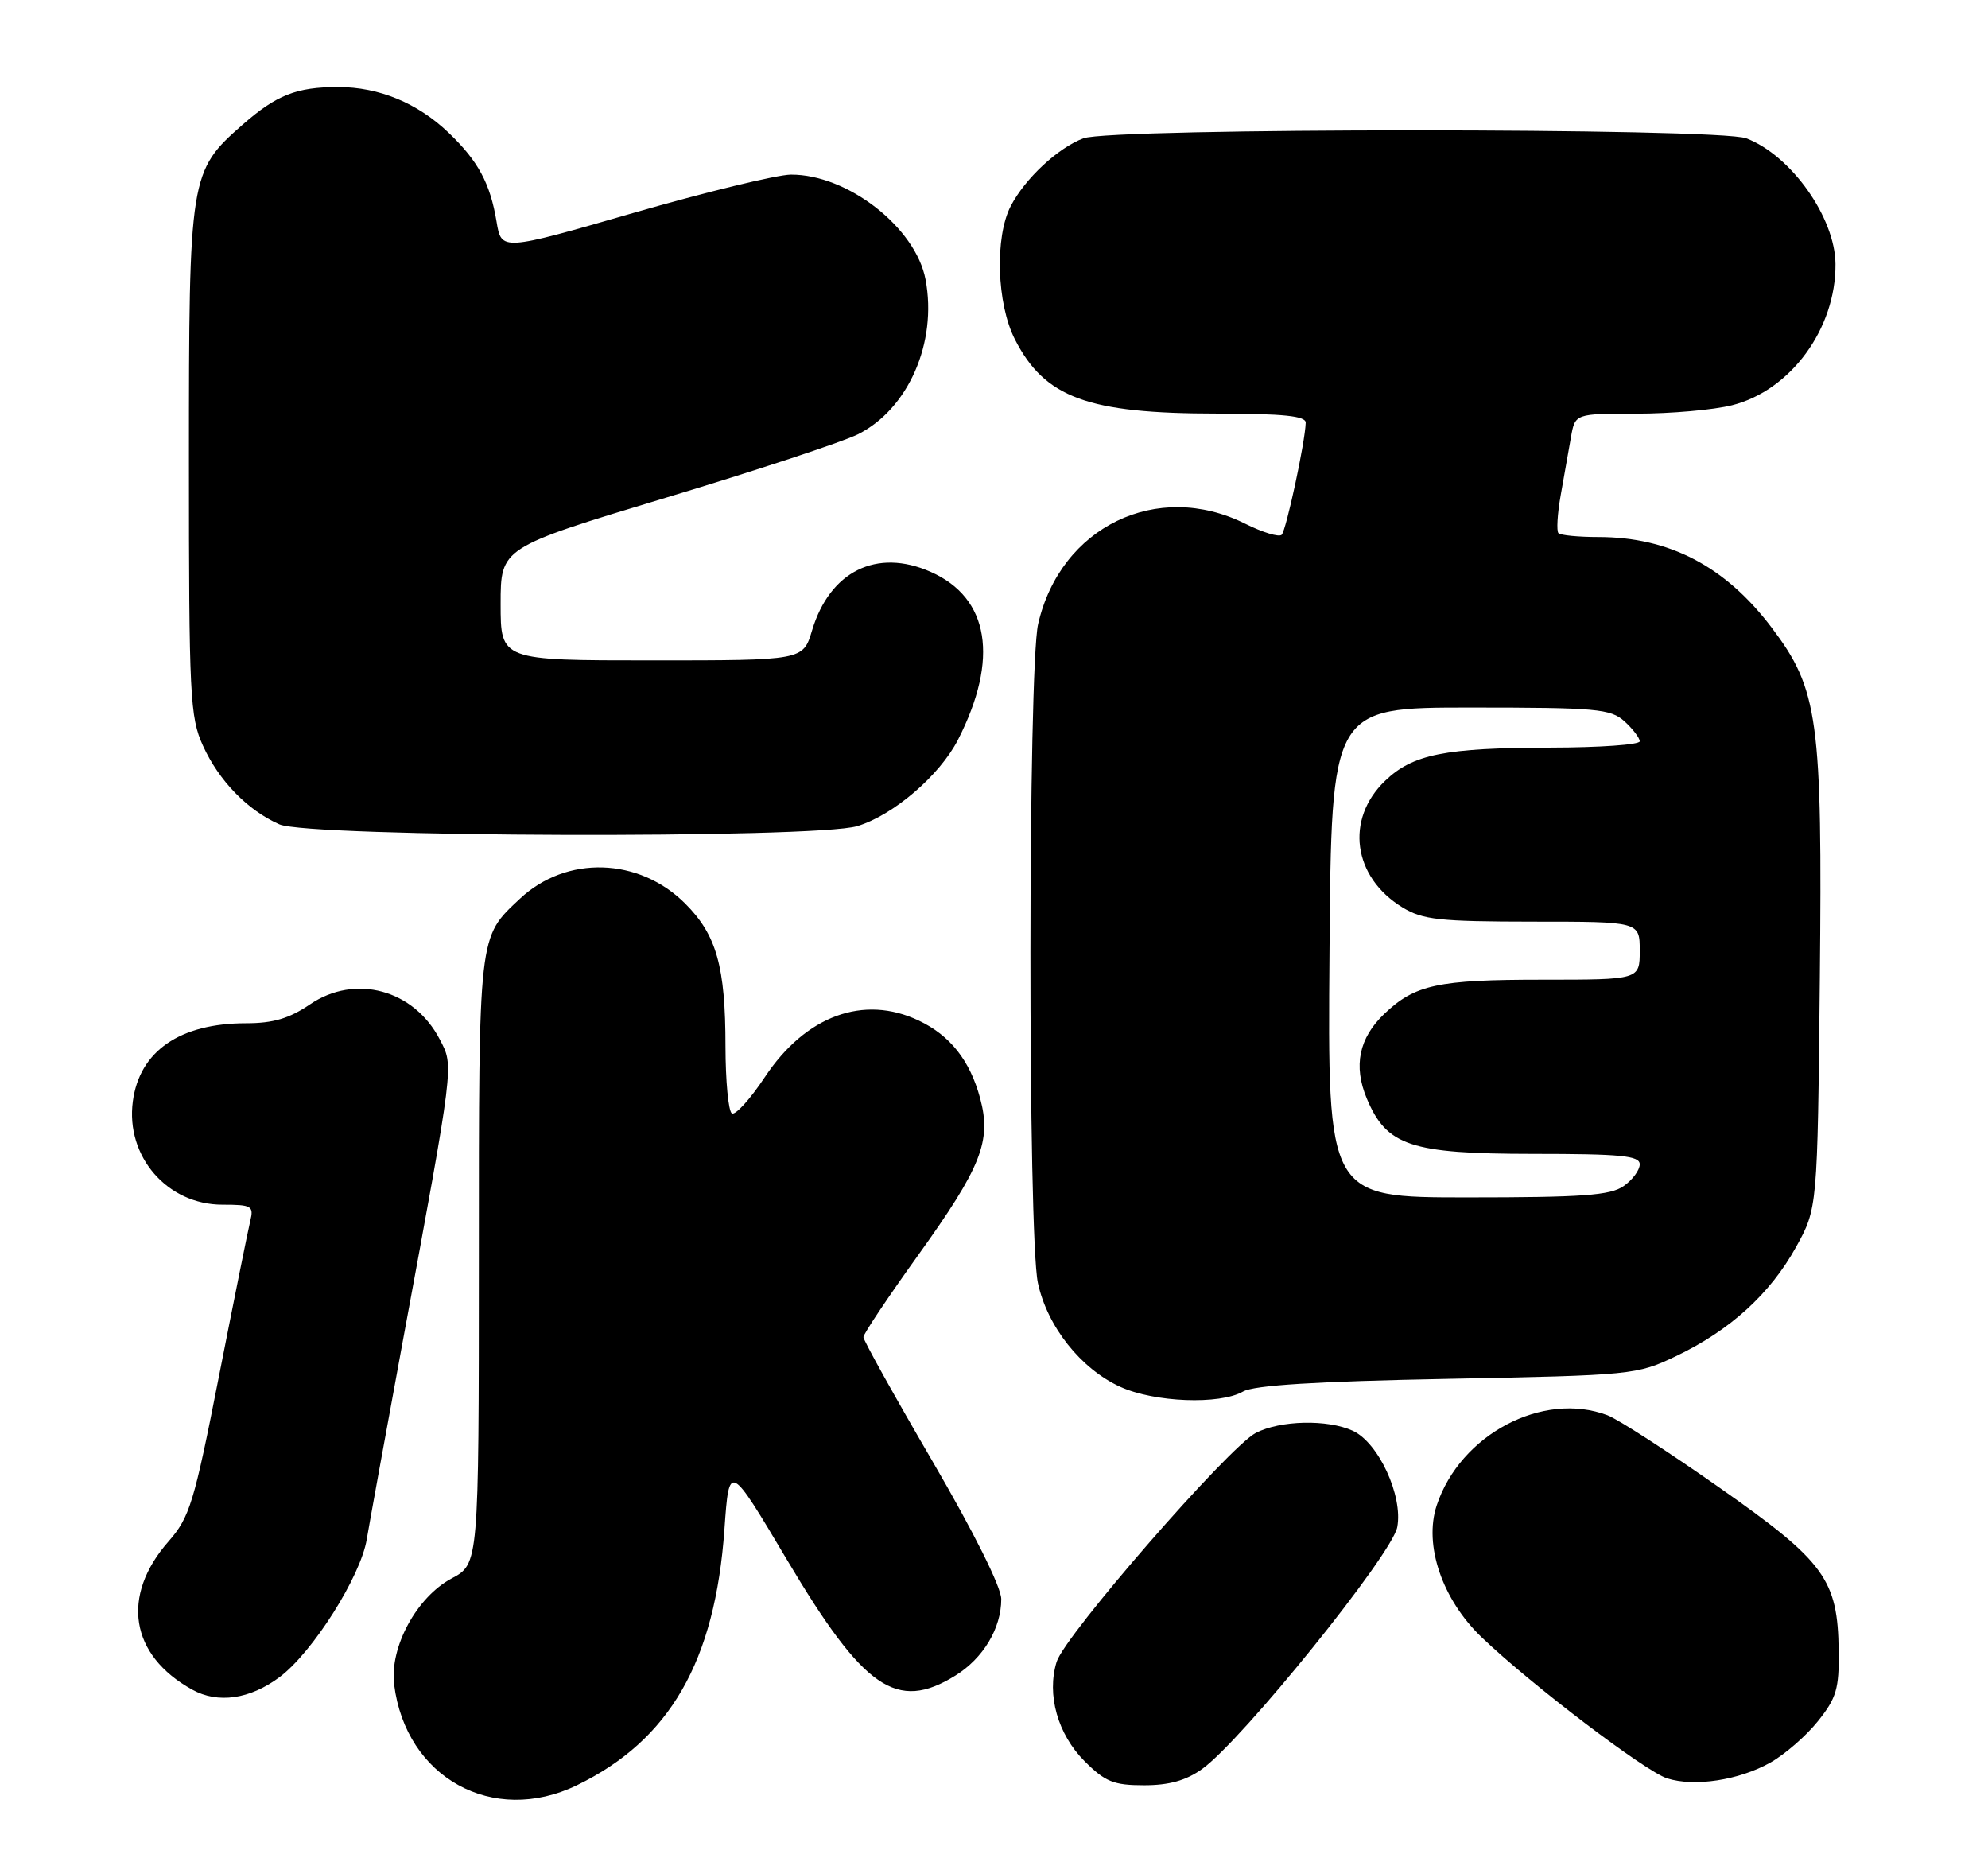 <?xml version="1.0" encoding="UTF-8" standalone="no"?>
<!DOCTYPE svg PUBLIC "-//W3C//DTD SVG 1.1//EN" "http://www.w3.org/Graphics/SVG/1.1/DTD/svg11.dtd" >
<svg xmlns="http://www.w3.org/2000/svg" xmlns:xlink="http://www.w3.org/1999/xlink" version="1.1" viewBox="0 0 274 256">
 <g >
 <path fill="currentColor"
d=" M 79.51 246.00 C 92.31 239.80 98.57 228.94 99.85 210.68 C 100.50 201.53 100.50 201.53 108.50 214.99 C 119.07 232.76 123.60 235.88 131.66 230.90 C 135.51 228.52 138.00 224.38 138.00 220.35 C 138.00 218.70 134.24 211.16 128.50 201.32 C 123.27 192.36 119.00 184.68 119.00 184.25 C 119.00 183.82 122.39 178.75 126.53 172.98 C 135.25 160.83 136.68 157.23 135.09 151.34 C 133.69 146.14 130.96 142.68 126.63 140.63 C 119.03 137.02 111.04 139.96 105.43 148.40 C 103.40 151.46 101.35 153.72 100.87 153.42 C 100.39 153.12 100.00 148.97 99.99 144.19 C 99.99 133.18 98.76 128.83 94.45 124.52 C 88.07 118.13 78.06 117.83 71.66 123.84 C 65.90 129.24 66.00 128.35 66.00 173.70 C 65.99 215.50 65.99 215.50 62.25 217.50 C 57.43 220.07 53.69 226.97 54.32 232.11 C 55.92 244.97 67.94 251.60 79.51 246.00 Z  M 165.70 243.75 C 171.19 239.82 191.88 214.18 192.58 210.43 C 193.39 206.12 189.99 198.77 186.44 197.15 C 182.95 195.56 176.46 195.71 173.09 197.45 C 169.36 199.38 146.74 225.37 145.63 229.00 C 144.24 233.52 145.78 238.98 149.48 242.68 C 152.33 245.53 153.49 246.00 157.68 246.00 C 161.14 246.00 163.47 245.35 165.70 243.75 Z  M 244.00 242.88 C 245.99 241.76 248.95 239.19 250.56 237.17 C 253.11 233.99 253.49 232.70 253.42 227.50 C 253.30 217.63 251.52 215.19 237.00 205.00 C 229.98 200.07 223.03 195.58 221.56 195.02 C 212.65 191.64 201.25 197.66 198.01 207.46 C 196.22 212.91 198.78 220.41 204.21 225.61 C 210.96 232.08 226.76 244.09 229.77 245.05 C 233.54 246.25 239.68 245.31 244.00 242.88 Z  M 38.52 231.11 C 43.07 227.72 49.72 217.22 50.55 212.10 C 50.88 210.12 53.10 197.93 55.48 185.00 C 62.66 146.16 62.56 146.98 60.63 143.26 C 57.06 136.35 48.94 134.16 42.71 138.41 C 39.87 140.34 37.65 141.00 33.92 141.00 C 24.80 141.00 19.23 144.84 18.31 151.76 C 17.29 159.35 23.05 166.00 30.65 166.00 C 34.70 166.00 35.00 166.18 34.49 168.25 C 34.19 169.49 32.25 179.11 30.18 189.63 C 26.74 207.14 26.15 209.06 23.23 212.40 C 16.62 219.92 17.92 228.09 26.50 232.83 C 30.03 234.79 34.44 234.15 38.52 231.11 Z  M 171.32 191.75 C 172.84 190.88 181.35 190.35 199.50 190.00 C 225.01 189.51 225.60 189.45 231.00 186.87 C 238.43 183.33 243.96 178.30 247.53 171.86 C 250.50 166.50 250.50 166.50 250.82 135.00 C 251.18 99.05 250.63 95.01 244.18 86.48 C 237.80 78.04 230.07 74.00 220.30 74.00 C 217.57 74.00 215.09 73.76 214.80 73.47 C 214.51 73.18 214.65 70.81 215.11 68.22 C 215.57 65.62 216.21 62.04 216.52 60.25 C 217.09 57.00 217.09 57.00 225.60 57.00 C 230.28 57.00 236.19 56.48 238.72 55.84 C 246.80 53.81 253.05 45.28 252.98 36.38 C 252.93 29.97 246.84 21.39 240.68 19.06 C 236.82 17.60 153.18 17.60 149.32 19.06 C 145.80 20.39 141.29 24.59 139.31 28.39 C 137.09 32.65 137.37 41.85 139.88 46.76 C 143.99 54.81 149.90 56.99 167.75 56.99 C 176.90 57.00 179.99 57.32 179.96 58.25 C 179.89 60.91 177.27 73.06 176.65 73.69 C 176.28 74.05 174.03 73.37 171.63 72.17 C 159.50 66.11 146.15 72.58 143.08 86.00 C 141.69 92.08 141.66 170.32 143.05 176.78 C 144.34 182.79 148.97 188.63 154.43 191.11 C 159.13 193.24 168.11 193.59 171.32 191.75 Z  M 118.14 113.84 C 123.11 112.35 129.52 106.86 132.04 101.93 C 137.73 90.78 136.36 82.37 128.27 78.80 C 120.84 75.51 114.37 78.71 111.92 86.88 C 110.68 91.00 110.68 91.00 89.84 91.00 C 69.00 91.00 69.00 91.00 69.00 83.23 C 69.00 75.46 69.00 75.46 91.75 68.59 C 104.26 64.82 116.19 60.88 118.25 59.84 C 125.19 56.36 129.20 47.20 127.57 38.54 C 126.22 31.35 116.82 24.02 109.00 24.06 C 107.08 24.08 97.31 26.45 87.30 29.34 C 69.11 34.59 69.11 34.59 68.44 30.55 C 67.56 25.26 65.92 22.21 61.84 18.30 C 57.56 14.20 52.24 12.00 46.60 12.00 C 40.87 12.00 38.11 13.09 33.45 17.17 C 26.13 23.60 26.04 24.15 26.04 63.50 C 26.04 95.95 26.18 98.81 27.97 102.75 C 30.17 107.59 34.11 111.65 38.50 113.59 C 42.53 115.38 112.29 115.59 118.14 113.84 Z  M 183.24 131.25 C 183.50 97.50 183.50 97.50 202.65 97.50 C 220.07 97.50 221.98 97.67 223.90 99.40 C 225.05 100.45 226.00 101.69 226.00 102.15 C 226.00 102.62 220.49 103.01 213.75 103.02 C 199.12 103.05 194.72 103.93 190.90 107.60 C 185.37 112.90 186.46 120.87 193.30 125.04 C 196.09 126.74 198.38 126.99 211.25 127.00 C 226.00 127.00 226.00 127.00 226.00 131.00 C 226.00 135.00 226.00 135.00 212.57 135.00 C 198.16 135.00 195.02 135.68 190.80 139.70 C 187.30 143.04 186.50 146.88 188.38 151.37 C 191.11 157.89 194.40 158.99 211.25 159.00 C 223.44 159.00 226.00 159.25 226.00 160.44 C 226.00 161.24 225.00 162.59 223.78 163.44 C 221.95 164.72 218.11 165.00 202.26 165.00 C 182.97 165.00 182.97 165.00 183.24 131.25 Z "/>
</g>
</svg>